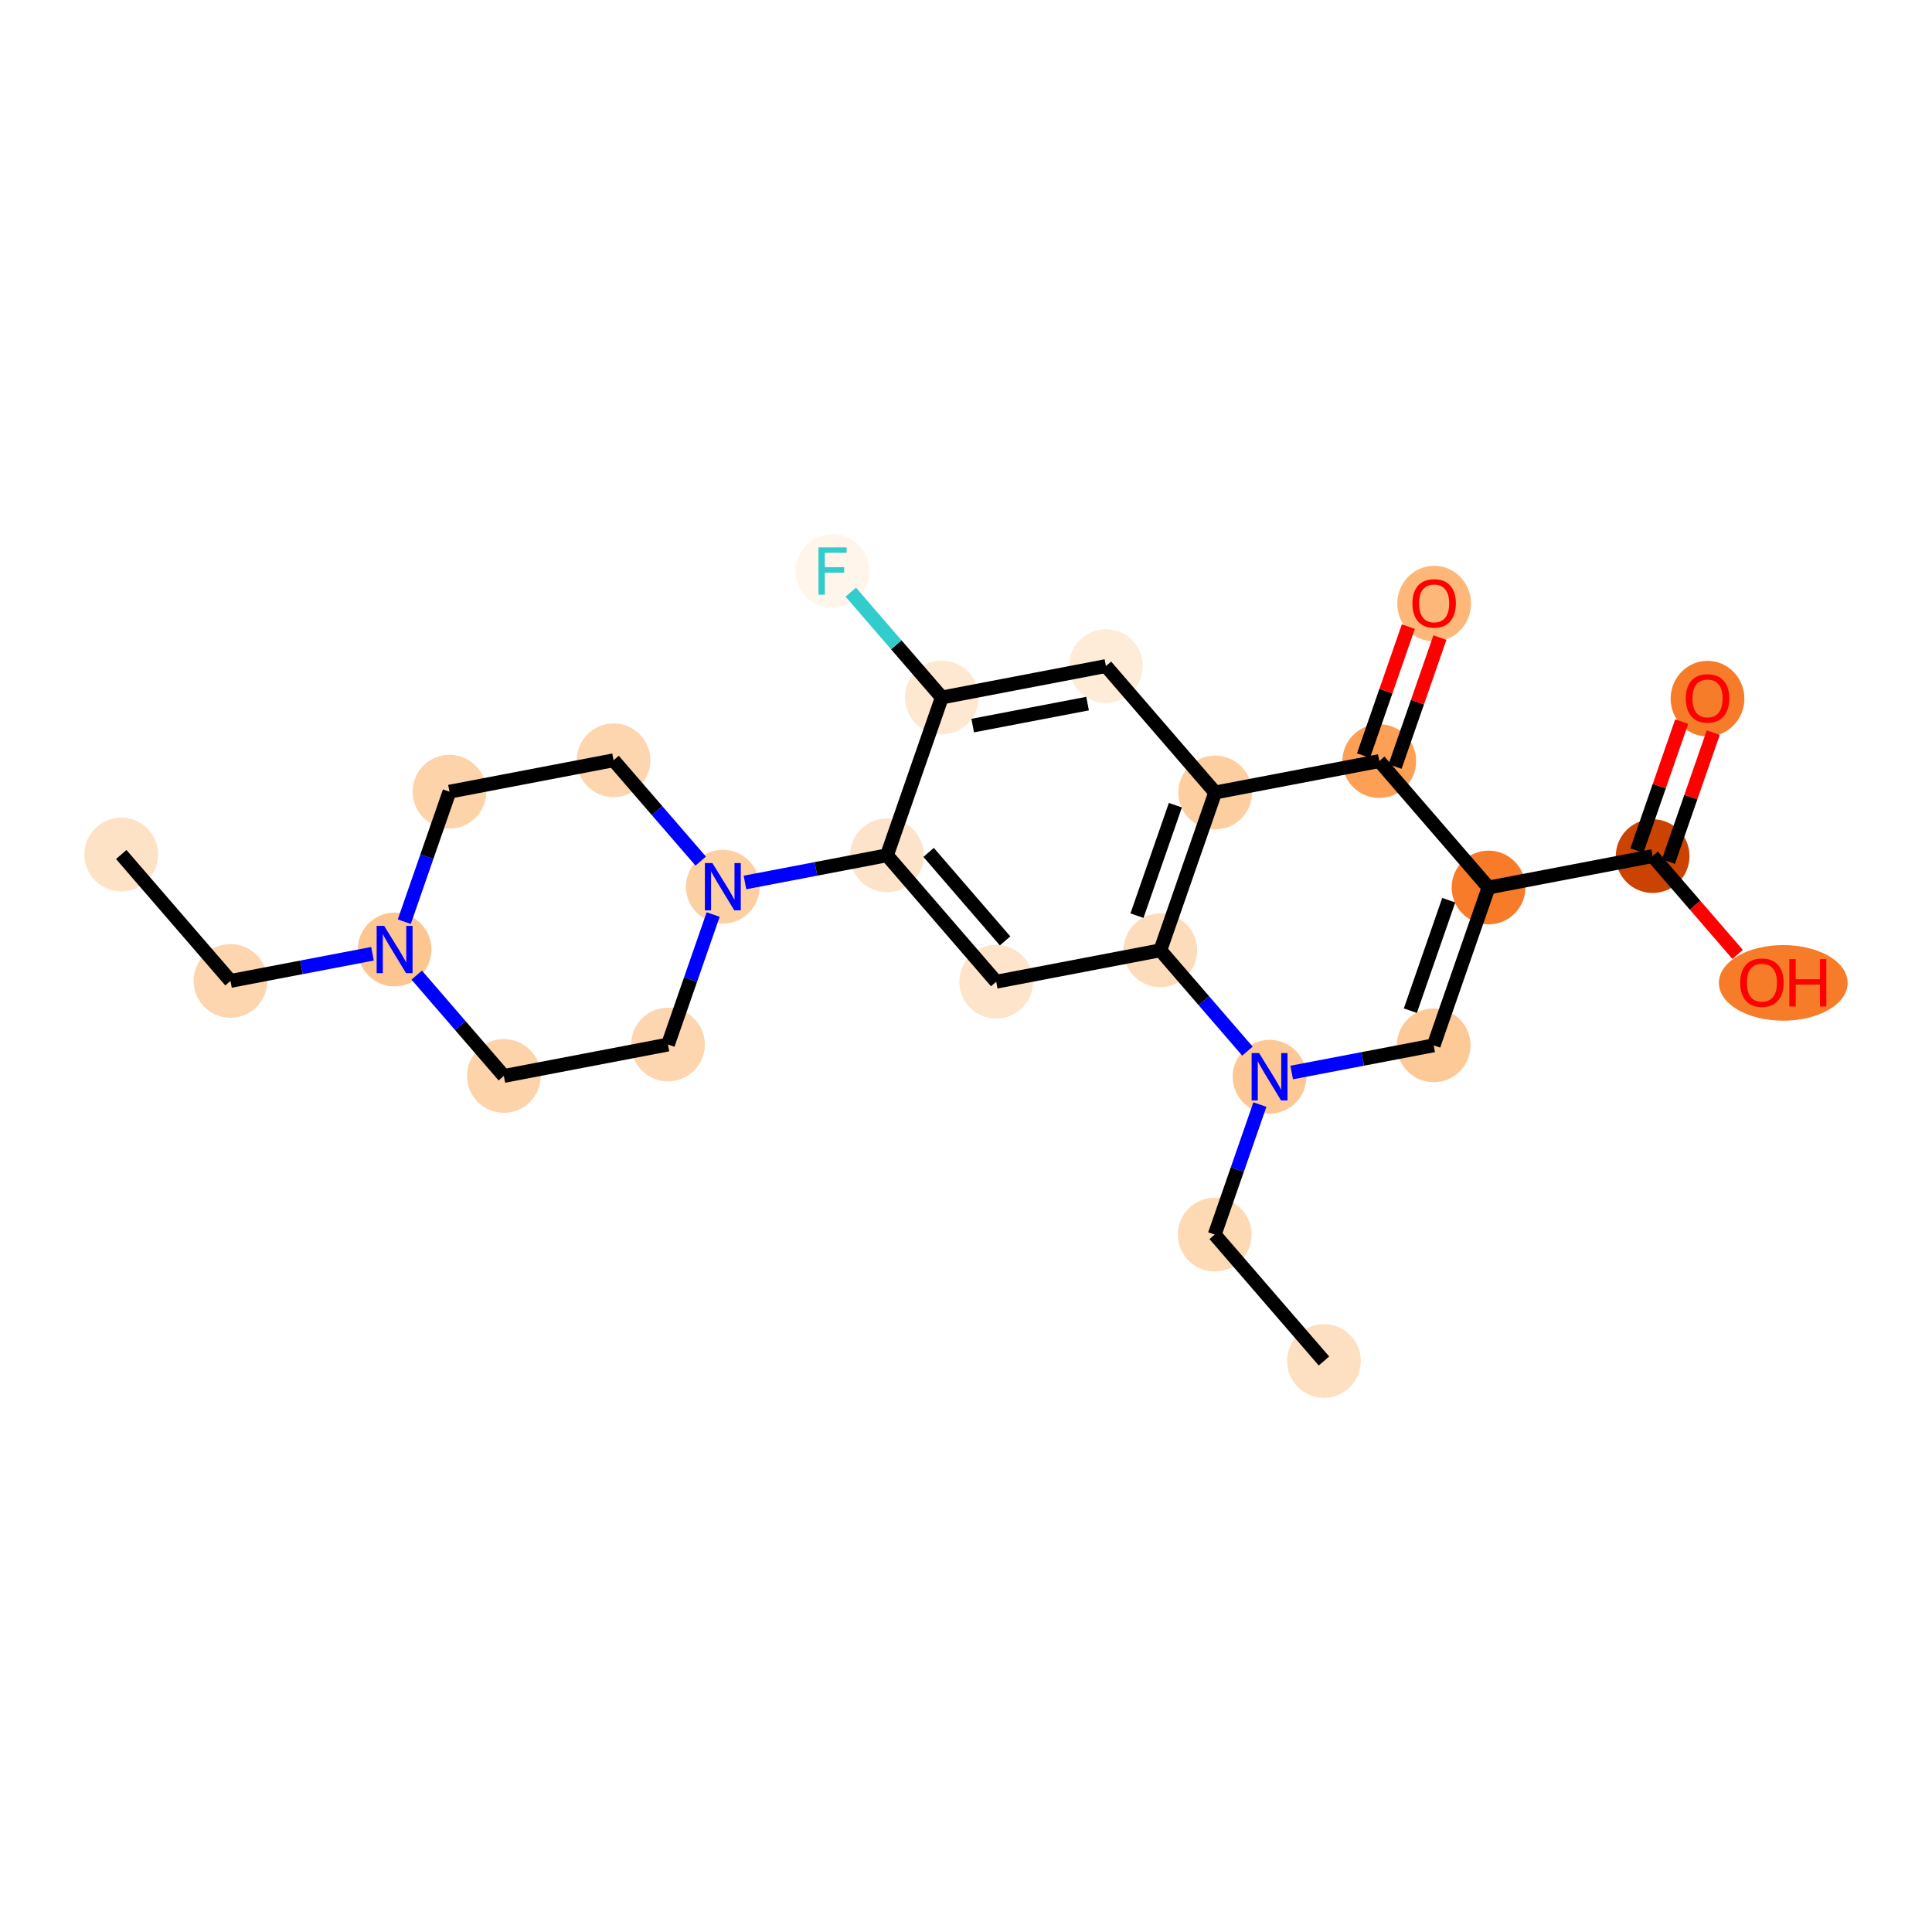 <?xml version='1.0' encoding='iso-8859-1'?>
<svg version='1.1' baseProfile='full'
              xmlns='http://www.w3.org/2000/svg'
                      xmlns:rdkit='http://www.rdkit.org/xml'
                      xmlns:xlink='http://www.w3.org/1999/xlink'
                  xml:space='preserve'
width='280px' height='280px' viewBox='0 0 280 280'>
<!-- END OF HEADER -->
<rect style='opacity:1.0;fill:#FFFFFF;stroke:none' width='280' height='280' x='0' y='0'> </rect>
<ellipse cx='17.57' cy='123.841' rx='4.843' ry='4.843'  style='fill:#FDE2C6;fill-rule:evenodd;stroke:#FDE2C6;stroke-width:1.0px;stroke-linecap:butt;stroke-linejoin:miter;stroke-opacity:1' />
<ellipse cx='33.405' cy='142.163' rx='4.843' ry='4.843'  style='fill:#FDD6AF;fill-rule:evenodd;stroke:#FDD6AF;stroke-width:1.0px;stroke-linecap:butt;stroke-linejoin:miter;stroke-opacity:1' />
<ellipse cx='57.189' cy='137.611' rx='4.843' ry='4.849'  style='fill:#FDC590;fill-rule:evenodd;stroke:#FDC590;stroke-width:1.0px;stroke-linecap:butt;stroke-linejoin:miter;stroke-opacity:1' />
<ellipse cx='65.14' cy='114.738' rx='4.843' ry='4.843'  style='fill:#FDD3A9;fill-rule:evenodd;stroke:#FDD3A9;stroke-width:1.0px;stroke-linecap:butt;stroke-linejoin:miter;stroke-opacity:1' />
<ellipse cx='88.924' cy='110.186' rx='4.843' ry='4.843'  style='fill:#FDD6AF;fill-rule:evenodd;stroke:#FDD6AF;stroke-width:1.0px;stroke-linecap:butt;stroke-linejoin:miter;stroke-opacity:1' />
<ellipse cx='104.758' cy='128.508' rx='4.843' ry='4.849'  style='fill:#FDD0A3;fill-rule:evenodd;stroke:#FDD0A3;stroke-width:1.0px;stroke-linecap:butt;stroke-linejoin:miter;stroke-opacity:1' />
<ellipse cx='128.543' cy='123.957' rx='4.843' ry='4.843'  style='fill:#FDE3C9;fill-rule:evenodd;stroke:#FDE3C9;stroke-width:1.0px;stroke-linecap:butt;stroke-linejoin:miter;stroke-opacity:1' />
<ellipse cx='144.377' cy='142.279' rx='4.843' ry='4.843'  style='fill:#FDE4CB;fill-rule:evenodd;stroke:#FDE4CB;stroke-width:1.0px;stroke-linecap:butt;stroke-linejoin:miter;stroke-opacity:1' />
<ellipse cx='168.161' cy='137.727' rx='4.843' ry='4.843'  style='fill:#FDDCBB;fill-rule:evenodd;stroke:#FDDCBB;stroke-width:1.0px;stroke-linecap:butt;stroke-linejoin:miter;stroke-opacity:1' />
<ellipse cx='176.112' cy='114.853' rx='4.843' ry='4.843'  style='fill:#FDCE9F;fill-rule:evenodd;stroke:#FDCE9F;stroke-width:1.0px;stroke-linecap:butt;stroke-linejoin:miter;stroke-opacity:1' />
<ellipse cx='160.278' cy='96.531' rx='4.843' ry='4.843'  style='fill:#FEECD9;fill-rule:evenodd;stroke:#FEECD9;stroke-width:1.0px;stroke-linecap:butt;stroke-linejoin:miter;stroke-opacity:1' />
<ellipse cx='136.493' cy='101.083' rx='4.843' ry='4.843'  style='fill:#FEE8D2;fill-rule:evenodd;stroke:#FEE8D2;stroke-width:1.0px;stroke-linecap:butt;stroke-linejoin:miter;stroke-opacity:1' />
<ellipse cx='120.659' cy='82.761' rx='4.843' ry='4.849'  style='fill:#FFF5EB;fill-rule:evenodd;stroke:#FFF5EB;stroke-width:1.0px;stroke-linecap:butt;stroke-linejoin:miter;stroke-opacity:1' />
<ellipse cx='199.896' cy='110.302' rx='4.843' ry='4.843'  style='fill:#FD9F55;fill-rule:evenodd;stroke:#FD9F55;stroke-width:1.0px;stroke-linecap:butt;stroke-linejoin:miter;stroke-opacity:1' />
<ellipse cx='207.847' cy='87.481' rx='4.843' ry='4.979'  style='fill:#FDB779;fill-rule:evenodd;stroke:#FDB779;stroke-width:1.0px;stroke-linecap:butt;stroke-linejoin:miter;stroke-opacity:1' />
<ellipse cx='215.73' cy='128.624' rx='4.843' ry='4.843'  style='fill:#F77B28;fill-rule:evenodd;stroke:#F77B28;stroke-width:1.0px;stroke-linecap:butt;stroke-linejoin:miter;stroke-opacity:1' />
<ellipse cx='239.515' cy='124.072' rx='4.843' ry='4.843'  style='fill:#CB4301;fill-rule:evenodd;stroke:#CB4301;stroke-width:1.0px;stroke-linecap:butt;stroke-linejoin:miter;stroke-opacity:1' />
<ellipse cx='247.465' cy='101.252' rx='4.843' ry='4.979'  style='fill:#F77C29;fill-rule:evenodd;stroke:#F77C29;stroke-width:1.0px;stroke-linecap:butt;stroke-linejoin:miter;stroke-opacity:1' />
<ellipse cx='258.444' cy='142.448' rx='8.829' ry='4.979'  style='fill:#F77C29;fill-rule:evenodd;stroke:#F77C29;stroke-width:1.0px;stroke-linecap:butt;stroke-linejoin:miter;stroke-opacity:1' />
<ellipse cx='207.78' cy='151.498' rx='4.843' ry='4.843'  style='fill:#FDC997;fill-rule:evenodd;stroke:#FDC997;stroke-width:1.0px;stroke-linecap:butt;stroke-linejoin:miter;stroke-opacity:1' />
<ellipse cx='183.995' cy='156.049' rx='4.843' ry='4.849'  style='fill:#FDC895;fill-rule:evenodd;stroke:#FDC895;stroke-width:1.0px;stroke-linecap:butt;stroke-linejoin:miter;stroke-opacity:1' />
<ellipse cx='176.045' cy='178.923' rx='4.843' ry='4.843'  style='fill:#FDD9B4;fill-rule:evenodd;stroke:#FDD9B4;stroke-width:1.0px;stroke-linecap:butt;stroke-linejoin:miter;stroke-opacity:1' />
<ellipse cx='191.879' cy='197.246' rx='4.843' ry='4.843'  style='fill:#FDE0C2;fill-rule:evenodd;stroke:#FDE0C2;stroke-width:1.0px;stroke-linecap:butt;stroke-linejoin:miter;stroke-opacity:1' />
<ellipse cx='96.808' cy='151.382' rx='4.843' ry='4.843'  style='fill:#FDD6AF;fill-rule:evenodd;stroke:#FDD6AF;stroke-width:1.0px;stroke-linecap:butt;stroke-linejoin:miter;stroke-opacity:1' />
<ellipse cx='73.023' cy='155.934' rx='4.843' ry='4.843'  style='fill:#FDD3A9;fill-rule:evenodd;stroke:#FDD3A9;stroke-width:1.0px;stroke-linecap:butt;stroke-linejoin:miter;stroke-opacity:1' />
<path class='bond-0 atom-0 atom-1' d='M 17.57,123.841 L 33.405,142.163' style='fill:none;fill-rule:evenodd;stroke:#000000;stroke-width:2.0px;stroke-linecap:butt;stroke-linejoin:miter;stroke-opacity:1' />
<path class='bond-1 atom-1 atom-2' d='M 33.405,142.163 L 43.694,140.194' style='fill:none;fill-rule:evenodd;stroke:#000000;stroke-width:2.0px;stroke-linecap:butt;stroke-linejoin:miter;stroke-opacity:1' />
<path class='bond-1 atom-1 atom-2' d='M 43.694,140.194 L 53.983,138.225' style='fill:none;fill-rule:evenodd;stroke:#0000FF;stroke-width:2.0px;stroke-linecap:butt;stroke-linejoin:miter;stroke-opacity:1' />
<path class='bond-2 atom-2 atom-3' d='M 58.591,133.577 L 61.865,124.157' style='fill:none;fill-rule:evenodd;stroke:#0000FF;stroke-width:2.0px;stroke-linecap:butt;stroke-linejoin:miter;stroke-opacity:1' />
<path class='bond-2 atom-2 atom-3' d='M 61.865,124.157 L 65.14,114.738' style='fill:none;fill-rule:evenodd;stroke:#000000;stroke-width:2.0px;stroke-linecap:butt;stroke-linejoin:miter;stroke-opacity:1' />
<path class='bond-24 atom-24 atom-2' d='M 73.023,155.934 L 66.709,148.628' style='fill:none;fill-rule:evenodd;stroke:#000000;stroke-width:2.0px;stroke-linecap:butt;stroke-linejoin:miter;stroke-opacity:1' />
<path class='bond-24 atom-24 atom-2' d='M 66.709,148.628 L 60.395,141.321' style='fill:none;fill-rule:evenodd;stroke:#0000FF;stroke-width:2.0px;stroke-linecap:butt;stroke-linejoin:miter;stroke-opacity:1' />
<path class='bond-3 atom-3 atom-4' d='M 65.14,114.738 L 88.924,110.186' style='fill:none;fill-rule:evenodd;stroke:#000000;stroke-width:2.0px;stroke-linecap:butt;stroke-linejoin:miter;stroke-opacity:1' />
<path class='bond-4 atom-4 atom-5' d='M 88.924,110.186 L 95.238,117.492' style='fill:none;fill-rule:evenodd;stroke:#000000;stroke-width:2.0px;stroke-linecap:butt;stroke-linejoin:miter;stroke-opacity:1' />
<path class='bond-4 atom-4 atom-5' d='M 95.238,117.492 L 101.552,124.798' style='fill:none;fill-rule:evenodd;stroke:#0000FF;stroke-width:2.0px;stroke-linecap:butt;stroke-linejoin:miter;stroke-opacity:1' />
<path class='bond-5 atom-5 atom-6' d='M 107.964,127.895 L 118.254,125.926' style='fill:none;fill-rule:evenodd;stroke:#0000FF;stroke-width:2.0px;stroke-linecap:butt;stroke-linejoin:miter;stroke-opacity:1' />
<path class='bond-5 atom-5 atom-6' d='M 118.254,125.926 L 128.543,123.957' style='fill:none;fill-rule:evenodd;stroke:#000000;stroke-width:2.0px;stroke-linecap:butt;stroke-linejoin:miter;stroke-opacity:1' />
<path class='bond-22 atom-5 atom-23' d='M 103.356,132.543 L 100.082,141.962' style='fill:none;fill-rule:evenodd;stroke:#0000FF;stroke-width:2.0px;stroke-linecap:butt;stroke-linejoin:miter;stroke-opacity:1' />
<path class='bond-22 atom-5 atom-23' d='M 100.082,141.962 L 96.808,151.382' style='fill:none;fill-rule:evenodd;stroke:#000000;stroke-width:2.0px;stroke-linecap:butt;stroke-linejoin:miter;stroke-opacity:1' />
<path class='bond-6 atom-6 atom-7' d='M 128.543,123.957 L 144.377,142.279' style='fill:none;fill-rule:evenodd;stroke:#000000;stroke-width:2.0px;stroke-linecap:butt;stroke-linejoin:miter;stroke-opacity:1' />
<path class='bond-6 atom-6 atom-7' d='M 134.582,123.538 L 145.666,136.364' style='fill:none;fill-rule:evenodd;stroke:#000000;stroke-width:2.0px;stroke-linecap:butt;stroke-linejoin:miter;stroke-opacity:1' />
<path class='bond-25 atom-11 atom-6' d='M 136.493,101.083 L 128.543,123.957' style='fill:none;fill-rule:evenodd;stroke:#000000;stroke-width:2.0px;stroke-linecap:butt;stroke-linejoin:miter;stroke-opacity:1' />
<path class='bond-7 atom-7 atom-8' d='M 144.377,142.279 L 168.161,137.727' style='fill:none;fill-rule:evenodd;stroke:#000000;stroke-width:2.0px;stroke-linecap:butt;stroke-linejoin:miter;stroke-opacity:1' />
<path class='bond-8 atom-8 atom-9' d='M 168.161,137.727 L 176.112,114.853' style='fill:none;fill-rule:evenodd;stroke:#000000;stroke-width:2.0px;stroke-linecap:butt;stroke-linejoin:miter;stroke-opacity:1' />
<path class='bond-8 atom-8 atom-9' d='M 164.779,132.706 L 170.345,116.694' style='fill:none;fill-rule:evenodd;stroke:#000000;stroke-width:2.0px;stroke-linecap:butt;stroke-linejoin:miter;stroke-opacity:1' />
<path class='bond-26 atom-20 atom-8' d='M 180.789,152.339 L 174.475,145.033' style='fill:none;fill-rule:evenodd;stroke:#0000FF;stroke-width:2.0px;stroke-linecap:butt;stroke-linejoin:miter;stroke-opacity:1' />
<path class='bond-26 atom-20 atom-8' d='M 174.475,145.033 L 168.161,137.727' style='fill:none;fill-rule:evenodd;stroke:#000000;stroke-width:2.0px;stroke-linecap:butt;stroke-linejoin:miter;stroke-opacity:1' />
<path class='bond-9 atom-9 atom-10' d='M 176.112,114.853 L 160.278,96.531' style='fill:none;fill-rule:evenodd;stroke:#000000;stroke-width:2.0px;stroke-linecap:butt;stroke-linejoin:miter;stroke-opacity:1' />
<path class='bond-12 atom-9 atom-13' d='M 176.112,114.853 L 199.896,110.302' style='fill:none;fill-rule:evenodd;stroke:#000000;stroke-width:2.0px;stroke-linecap:butt;stroke-linejoin:miter;stroke-opacity:1' />
<path class='bond-10 atom-10 atom-11' d='M 160.278,96.531 L 136.493,101.083' style='fill:none;fill-rule:evenodd;stroke:#000000;stroke-width:2.0px;stroke-linecap:butt;stroke-linejoin:miter;stroke-opacity:1' />
<path class='bond-10 atom-10 atom-11' d='M 157.62,101.971 L 140.971,105.157' style='fill:none;fill-rule:evenodd;stroke:#000000;stroke-width:2.0px;stroke-linecap:butt;stroke-linejoin:miter;stroke-opacity:1' />
<path class='bond-11 atom-11 atom-12' d='M 136.493,101.083 L 129.898,93.452' style='fill:none;fill-rule:evenodd;stroke:#000000;stroke-width:2.0px;stroke-linecap:butt;stroke-linejoin:miter;stroke-opacity:1' />
<path class='bond-11 atom-11 atom-12' d='M 129.898,93.452 L 123.304,85.82' style='fill:none;fill-rule:evenodd;stroke:#33CCCC;stroke-width:2.0px;stroke-linecap:butt;stroke-linejoin:miter;stroke-opacity:1' />
<path class='bond-13 atom-13 atom-14' d='M 202.184,111.097 L 205.433,101.75' style='fill:none;fill-rule:evenodd;stroke:#000000;stroke-width:2.0px;stroke-linecap:butt;stroke-linejoin:miter;stroke-opacity:1' />
<path class='bond-13 atom-13 atom-14' d='M 205.433,101.75 L 208.681,92.403' style='fill:none;fill-rule:evenodd;stroke:#FF0000;stroke-width:2.0px;stroke-linecap:butt;stroke-linejoin:miter;stroke-opacity:1' />
<path class='bond-13 atom-13 atom-14' d='M 197.609,109.507 L 200.858,100.16' style='fill:none;fill-rule:evenodd;stroke:#000000;stroke-width:2.0px;stroke-linecap:butt;stroke-linejoin:miter;stroke-opacity:1' />
<path class='bond-13 atom-13 atom-14' d='M 200.858,100.16 L 204.107,90.813' style='fill:none;fill-rule:evenodd;stroke:#FF0000;stroke-width:2.0px;stroke-linecap:butt;stroke-linejoin:miter;stroke-opacity:1' />
<path class='bond-14 atom-13 atom-15' d='M 199.896,110.302 L 215.73,128.624' style='fill:none;fill-rule:evenodd;stroke:#000000;stroke-width:2.0px;stroke-linecap:butt;stroke-linejoin:miter;stroke-opacity:1' />
<path class='bond-15 atom-15 atom-16' d='M 215.73,128.624 L 239.515,124.072' style='fill:none;fill-rule:evenodd;stroke:#000000;stroke-width:2.0px;stroke-linecap:butt;stroke-linejoin:miter;stroke-opacity:1' />
<path class='bond-18 atom-15 atom-19' d='M 215.73,128.624 L 207.78,151.498' style='fill:none;fill-rule:evenodd;stroke:#000000;stroke-width:2.0px;stroke-linecap:butt;stroke-linejoin:miter;stroke-opacity:1' />
<path class='bond-18 atom-15 atom-19' d='M 209.963,130.465 L 204.398,146.477' style='fill:none;fill-rule:evenodd;stroke:#000000;stroke-width:2.0px;stroke-linecap:butt;stroke-linejoin:miter;stroke-opacity:1' />
<path class='bond-16 atom-16 atom-17' d='M 241.802,124.867 L 245.051,115.52' style='fill:none;fill-rule:evenodd;stroke:#000000;stroke-width:2.0px;stroke-linecap:butt;stroke-linejoin:miter;stroke-opacity:1' />
<path class='bond-16 atom-16 atom-17' d='M 245.051,115.52 L 248.3,106.173' style='fill:none;fill-rule:evenodd;stroke:#FF0000;stroke-width:2.0px;stroke-linecap:butt;stroke-linejoin:miter;stroke-opacity:1' />
<path class='bond-16 atom-16 atom-17' d='M 237.228,123.277 L 240.476,113.93' style='fill:none;fill-rule:evenodd;stroke:#000000;stroke-width:2.0px;stroke-linecap:butt;stroke-linejoin:miter;stroke-opacity:1' />
<path class='bond-16 atom-16 atom-17' d='M 240.476,113.93 L 243.725,104.583' style='fill:none;fill-rule:evenodd;stroke:#FF0000;stroke-width:2.0px;stroke-linecap:butt;stroke-linejoin:miter;stroke-opacity:1' />
<path class='bond-17 atom-16 atom-18' d='M 239.515,124.072 L 245.672,131.197' style='fill:none;fill-rule:evenodd;stroke:#000000;stroke-width:2.0px;stroke-linecap:butt;stroke-linejoin:miter;stroke-opacity:1' />
<path class='bond-17 atom-16 atom-18' d='M 245.672,131.197 L 251.829,138.322' style='fill:none;fill-rule:evenodd;stroke:#FF0000;stroke-width:2.0px;stroke-linecap:butt;stroke-linejoin:miter;stroke-opacity:1' />
<path class='bond-19 atom-19 atom-20' d='M 207.78,151.498 L 197.491,153.467' style='fill:none;fill-rule:evenodd;stroke:#000000;stroke-width:2.0px;stroke-linecap:butt;stroke-linejoin:miter;stroke-opacity:1' />
<path class='bond-19 atom-19 atom-20' d='M 197.491,153.467 L 187.202,155.436' style='fill:none;fill-rule:evenodd;stroke:#0000FF;stroke-width:2.0px;stroke-linecap:butt;stroke-linejoin:miter;stroke-opacity:1' />
<path class='bond-20 atom-20 atom-21' d='M 182.593,160.084 L 179.319,169.504' style='fill:none;fill-rule:evenodd;stroke:#0000FF;stroke-width:2.0px;stroke-linecap:butt;stroke-linejoin:miter;stroke-opacity:1' />
<path class='bond-20 atom-20 atom-21' d='M 179.319,169.504 L 176.045,178.923' style='fill:none;fill-rule:evenodd;stroke:#000000;stroke-width:2.0px;stroke-linecap:butt;stroke-linejoin:miter;stroke-opacity:1' />
<path class='bond-21 atom-21 atom-22' d='M 176.045,178.923 L 191.879,197.246' style='fill:none;fill-rule:evenodd;stroke:#000000;stroke-width:2.0px;stroke-linecap:butt;stroke-linejoin:miter;stroke-opacity:1' />
<path class='bond-23 atom-23 atom-24' d='M 96.808,151.382 L 73.023,155.934' style='fill:none;fill-rule:evenodd;stroke:#000000;stroke-width:2.0px;stroke-linecap:butt;stroke-linejoin:miter;stroke-opacity:1' />
<path  class='atom-2' d='M 55.673 134.182
L 57.92 137.815
Q 58.143 138.173, 58.502 138.822
Q 58.86 139.471, 58.879 139.51
L 58.879 134.182
L 59.79 134.182
L 59.79 141.04
L 58.85 141.04
L 56.438 137.069
Q 56.157 136.604, 55.857 136.071
Q 55.567 135.539, 55.48 135.374
L 55.48 141.04
L 54.588 141.04
L 54.588 134.182
L 55.673 134.182
' fill='#0000FF'/>
<path  class='atom-5' d='M 103.242 125.079
L 105.49 128.712
Q 105.712 129.07, 106.071 129.719
Q 106.429 130.368, 106.448 130.407
L 106.448 125.079
L 107.359 125.079
L 107.359 131.937
L 106.419 131.937
L 104.008 127.966
Q 103.727 127.501, 103.426 126.968
Q 103.136 126.435, 103.049 126.271
L 103.049 131.937
L 102.157 131.937
L 102.157 125.079
L 103.242 125.079
' fill='#0000FF'/>
<path  class='atom-12' d='M 118.62 79.332
L 122.698 79.332
L 122.698 80.116
L 119.54 80.116
L 119.54 82.199
L 122.349 82.199
L 122.349 82.993
L 119.54 82.993
L 119.54 86.19
L 118.62 86.19
L 118.62 79.332
' fill='#33CCCC'/>
<path  class='atom-14' d='M 204.699 87.447
Q 204.699 85.801, 205.512 84.88
Q 206.326 83.96, 207.847 83.96
Q 209.368 83.96, 210.181 84.88
Q 210.995 85.801, 210.995 87.447
Q 210.995 89.114, 210.172 90.063
Q 209.348 91.002, 207.847 91.002
Q 206.336 91.002, 205.512 90.063
Q 204.699 89.123, 204.699 87.447
M 207.847 90.227
Q 208.893 90.227, 209.455 89.53
Q 210.026 88.823, 210.026 87.447
Q 210.026 86.101, 209.455 85.423
Q 208.893 84.735, 207.847 84.735
Q 206.801 84.735, 206.229 85.413
Q 205.667 86.091, 205.667 87.447
Q 205.667 88.832, 206.229 89.53
Q 206.801 90.227, 207.847 90.227
' fill='#FF0000'/>
<path  class='atom-17' d='M 244.317 101.218
Q 244.317 99.571, 245.131 98.651
Q 245.945 97.731, 247.465 97.731
Q 248.986 97.731, 249.8 98.651
Q 250.614 99.571, 250.614 101.218
Q 250.614 102.884, 249.79 103.833
Q 248.967 104.773, 247.465 104.773
Q 245.954 104.773, 245.131 103.833
Q 244.317 102.894, 244.317 101.218
M 247.465 103.998
Q 248.512 103.998, 249.073 103.301
Q 249.645 102.593, 249.645 101.218
Q 249.645 99.872, 249.073 99.194
Q 248.512 98.506, 247.465 98.506
Q 246.419 98.506, 245.848 99.184
Q 245.286 99.862, 245.286 101.218
Q 245.286 102.603, 245.848 103.301
Q 246.419 103.998, 247.465 103.998
' fill='#FF0000'/>
<path  class='atom-18' d='M 252.201 142.414
Q 252.201 140.767, 253.015 139.847
Q 253.828 138.927, 255.349 138.927
Q 256.87 138.927, 257.684 139.847
Q 258.497 140.767, 258.497 142.414
Q 258.497 144.08, 257.674 145.029
Q 256.85 145.969, 255.349 145.969
Q 253.838 145.969, 253.015 145.029
Q 252.201 144.09, 252.201 142.414
M 255.349 145.194
Q 256.395 145.194, 256.957 144.497
Q 257.529 143.79, 257.529 142.414
Q 257.529 141.068, 256.957 140.39
Q 256.395 139.702, 255.349 139.702
Q 254.303 139.702, 253.731 140.38
Q 253.17 141.058, 253.17 142.414
Q 253.17 143.799, 253.731 144.497
Q 254.303 145.194, 255.349 145.194
' fill='#FF0000'/>
<path  class='atom-18' d='M 259.321 139.004
L 260.25 139.004
L 260.25 141.92
L 263.757 141.92
L 263.757 139.004
L 264.687 139.004
L 264.687 145.862
L 263.757 145.862
L 263.757 142.695
L 260.25 142.695
L 260.25 145.862
L 259.321 145.862
L 259.321 139.004
' fill='#FF0000'/>
<path  class='atom-20' d='M 182.48 152.62
L 184.727 156.253
Q 184.95 156.611, 185.308 157.26
Q 185.666 157.909, 185.686 157.948
L 185.686 152.62
L 186.596 152.62
L 186.596 159.478
L 185.657 159.478
L 183.245 155.507
Q 182.964 155.042, 182.664 154.509
Q 182.373 153.977, 182.286 153.812
L 182.286 159.478
L 181.395 159.478
L 181.395 152.62
L 182.48 152.62
' fill='#0000FF'/>
</svg>
